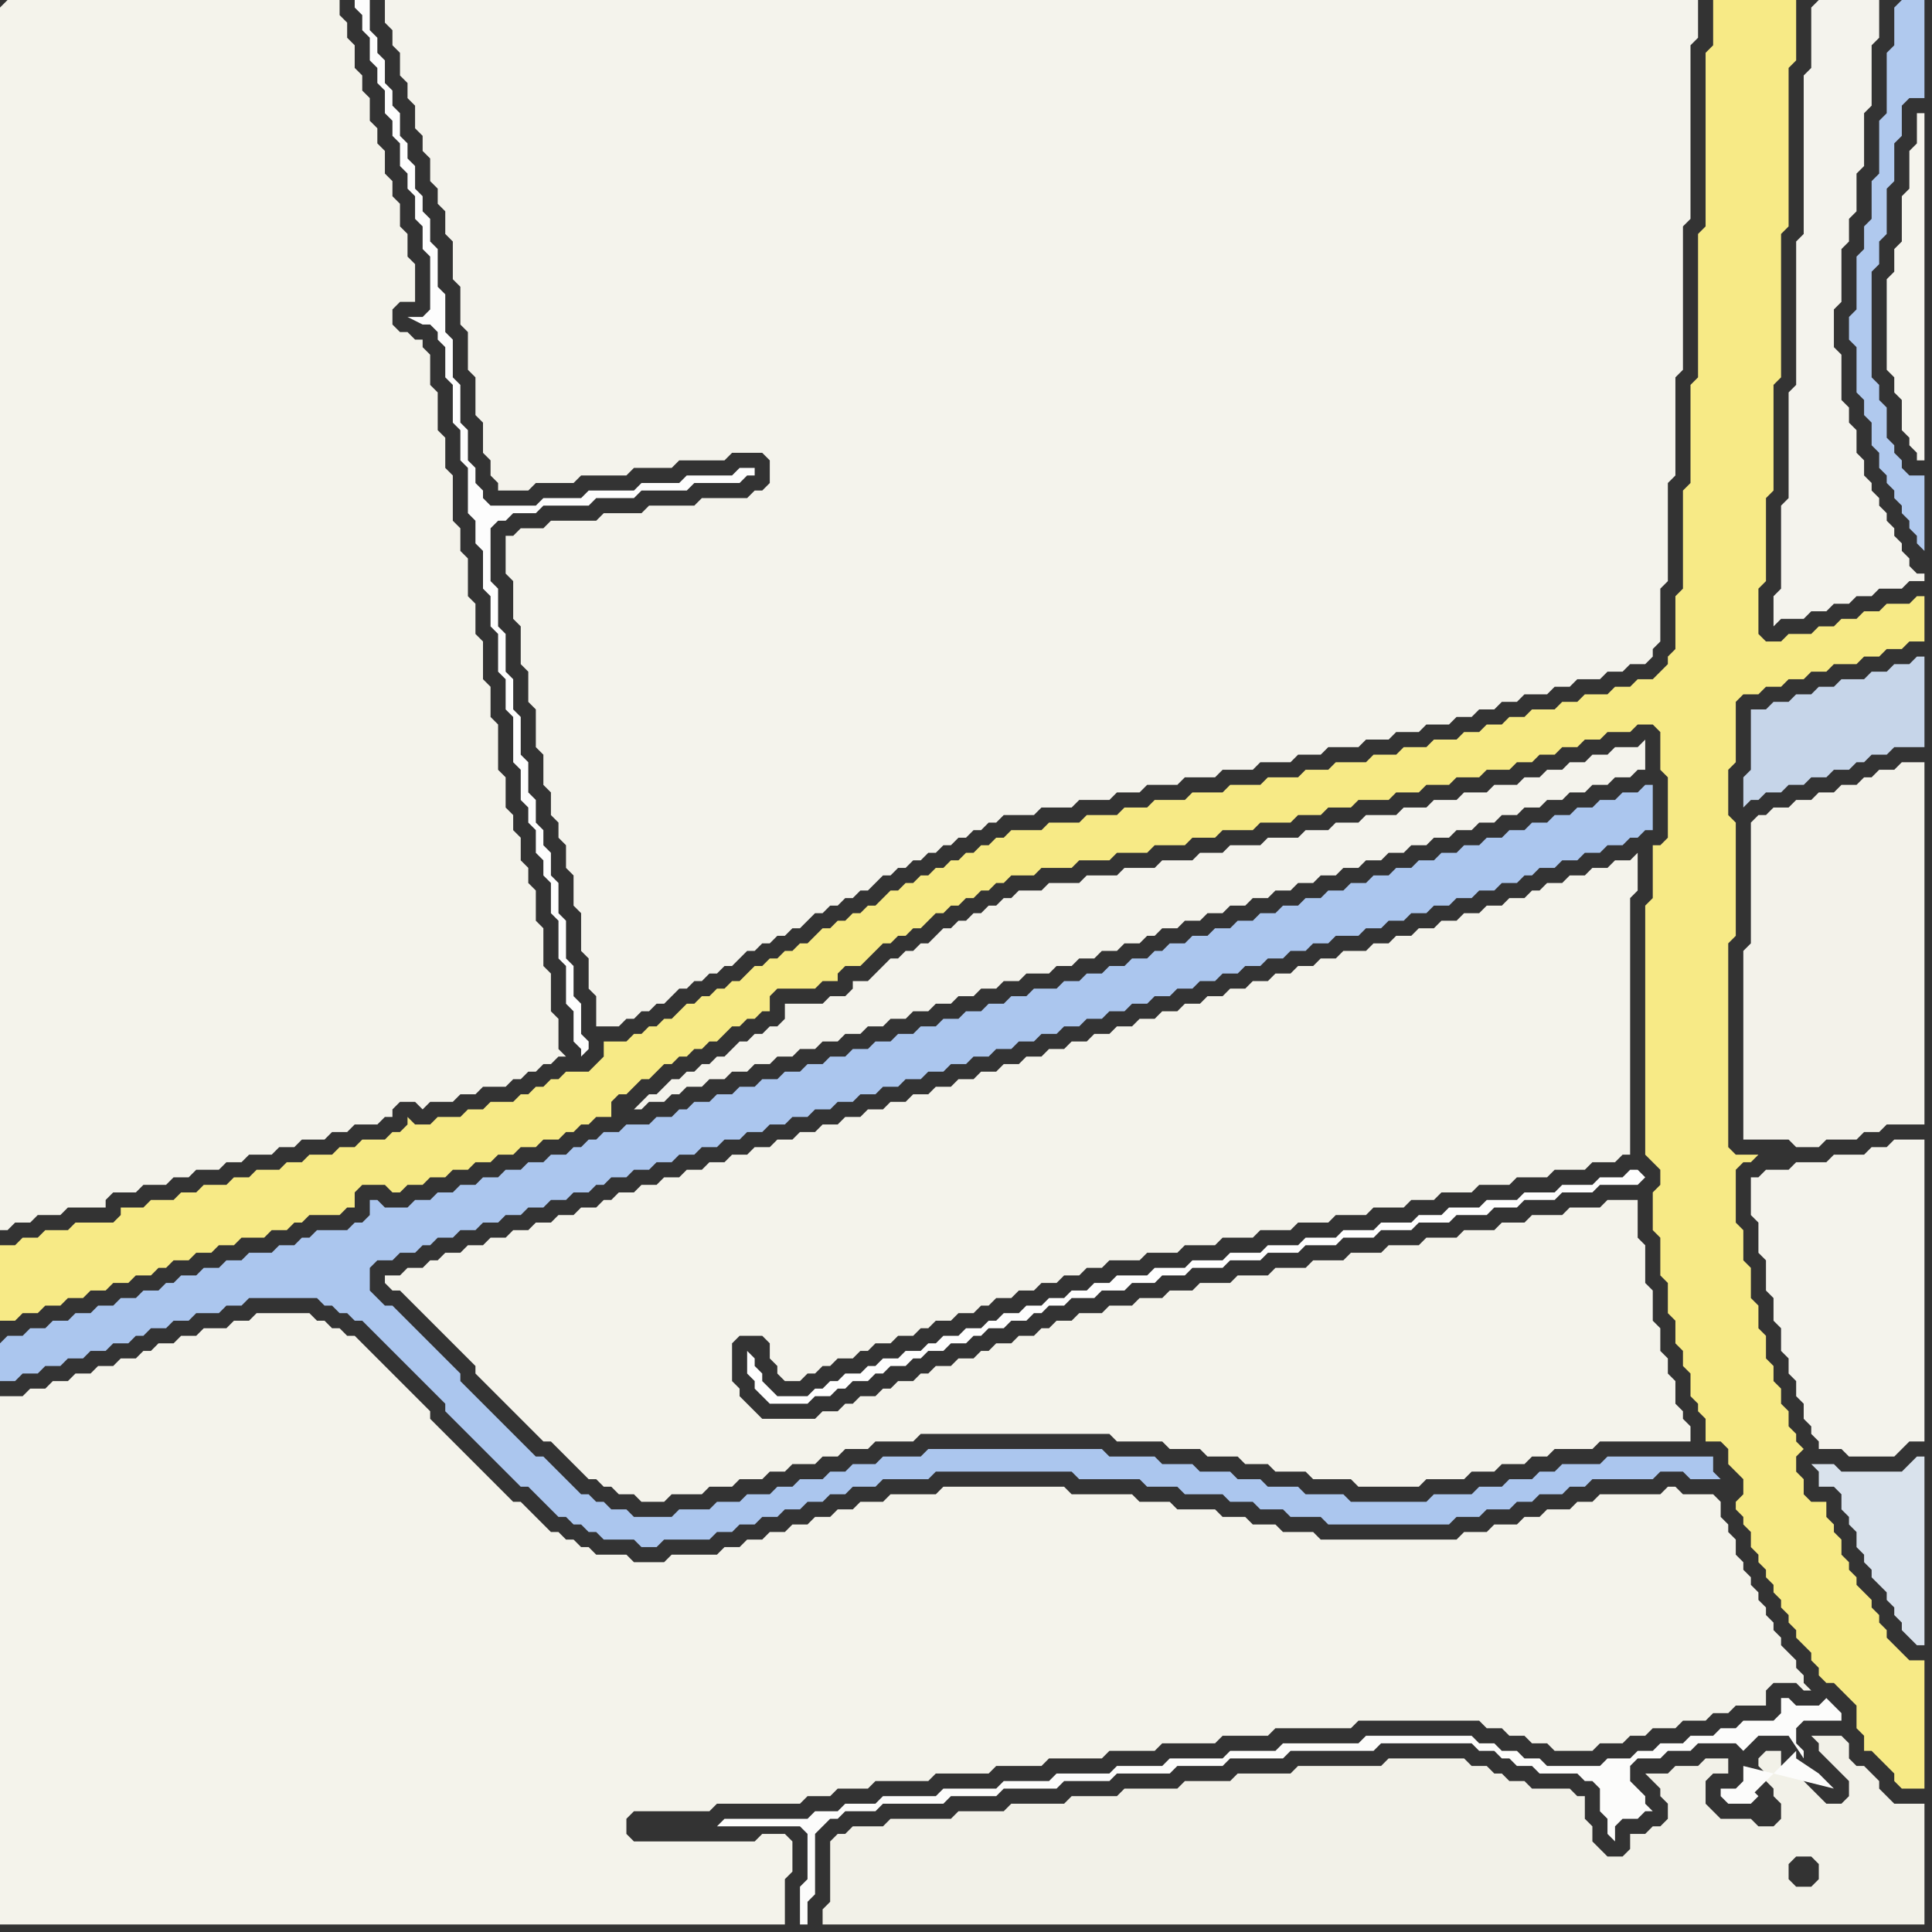 <svg width="256" height="256" xmlns="http://www.w3.org/2000/svg"><rect width="100%" height="100%" fill="#333333" stroke="none"/><script> 
var tempColor;
function hoverPath(evt){
obj = evt.target;
tempColor = obj.getAttribute("fill");
obj.setAttribute("fill","red");
//alert(tempColor);
//obj.setAttribute("stroke","red");}
function recoverPath(evt){
obj = evt.target;
obj.setAttribute("fill", tempColor);
//obj.setAttribute("stroke", tempColor);
}</script><path onmouseover="hoverPath(evt)" onmouseout="recoverPath(evt)" fill="rgb(244,243,236)" d="M  68,71l -1,0 0,5 1,1 0,5 1,1 0,5 1,1 0,4 1,1 0,5 1,1 0,4 1,1 0,3 1,1 0,2 1,1 0,3 1,1 0,4 1,1 0,5 1,1 0,4 1,1 0,4 3,0 1,-1 1,0 1,-1 1,0 1,-1 1,0 2,-2 1,0 1,-1 1,0 1,-1 1,0 1,-1 1,0 2,-2 1,0 1,-1 1,0 1,-1 1,0 1,-1 1,0 2,-2 1,0 1,-1 1,0 1,-1 1,0 1,-1 1,0 1,-1 1,-1 1,0 1,-1 1,0 1,-1 1,0 1,-1 1,0 1,-1 1,0 1,-1 1,0 1,-1 1,0 1,-1 1,0 1,-1 4,0 1,-1 4,0 1,-1 4,0 1,-1 3,0 1,-1 4,0 1,-1 4,0 1,-1 4,0 1,-1 4,0 1,-1 3,0 1,-1 4,0 1,-1 3,0 1,-1 3,0 1,-1 3,0 1,-1 2,0 1,-1 2,0 1,-1 2,0 1,-1 3,0 1,-1 2,0 1,-1 3,0 1,-1 2,0 1,-1 2,0 1,-1 0,-1 1,-1 0,-7 1,-1 0,-13 1,-1 0,-13 1,-1 0,-19 1,-1 0,-23 1,-1 0,-5 -174,0 0,3 1,1 0,2 1,1 0,3 1,1 0,2 1,1 0,3 1,1 0,2 1,1 0,3 1,1 0,2 1,1 0,3 1,1 0,5 1,1 0,5 1,1 0,5 1,1 0,5 1,1 0,4 1,1 0,2 1,1 0,1 4,0 1,-1 5,0 1,-1 6,0 1,-1 5,0 1,-1 6,0 1,-1 4,0 1,1 0,3 -1,1 -1,0 -1,1 -6,0 -1,1 -6,0 -1,1 -5,0 -1,1 -6,0 -1,1 -3,0 -1,1Z"/>
<path onmouseover="hoverPath(evt)" onmouseout="recoverPath(evt)" fill="rgb(198,213,233)" d="M  232,100l 0,2 -1,1 0,4 1,-1 1,0 1,-1 2,0 1,-1 2,0 1,-1 2,0 1,-1 2,0 1,-1 1,0 1,-1 2,0 1,-1 4,0 0,-12 -1,0 -1,1 -2,0 -1,1 -2,0 -1,1 -3,0 -1,1 -2,0 -1,1 -2,0 -1,1 -2,0 -1,1 -2,0Z"/>
<path onmouseover="hoverPath(evt)" onmouseout="recoverPath(evt)" fill="rgb(243,242,234)" d="M  232,120l 0,5 -1,1 0,25 6,0 1,1 3,0 1,-1 4,0 1,-1 2,0 1,-1 5,0 0,-48 -3,0 -1,1 -2,0 -1,1 -1,0 -1,1 -2,0 -1,1 -2,0 -1,1 -2,0 -1,1 -2,0 -1,1 -1,0 -1,1Z"/>
<path onmouseover="hoverPath(evt)" onmouseout="recoverPath(evt)" fill="rgb(217,226,236)" d="M  244,200l 0,0 1,1 0,1 1,1 0,2 1,1 0,1 1,1 0,1 1,1 1,1 0,1 1,1 0,1 1,1 0,1 1,1 1,1 1,0 0,-25 -1,0 -1,1 0,0 -1,1 -8,0 -1,-1 -3,0 1,1 0,2 2,0 1,1Z"/>
<path onmouseover="hoverPath(evt)" onmouseout="recoverPath(evt)" fill="rgb(245,244,237)" d="M  253,20l 0,5 -1,1 0,6 -1,1 0,3 -1,1 0,12 1,1 0,2 1,1 0,4 1,1 0,1 1,1 0,1 1,0 0,-46 -1,0 0,4 -1,1Z"/>
<path onmouseover="hoverPath(evt)" onmouseout="recoverPath(evt)" fill="rgb(244,243,235)" d="M  0,1l 0,162 1,0 1,-1 2,0 1,-1 3,0 1,-1 5,0 0,-1 1,-1 3,0 1,-1 3,0 1,-1 2,0 1,-1 3,0 1,-1 2,0 1,-1 3,0 1,-1 2,0 1,-1 3,0 1,-1 2,0 1,-1 3,0 1,-1 1,0 0,-1 1,-1 2,0 1,1 1,-1 3,0 1,-1 2,0 1,-1 3,0 1,-1 1,0 1,-1 1,0 1,-1 1,0 1,-1 1,0 -1,-1 0,-4 -1,-1 0,-5 -1,-1 0,-5 -1,-1 0,-4 -1,-1 0,-2 -1,-1 0,-3 -1,-1 0,-2 -1,-1 0,-4 -1,-1 0,-6 -1,-1 0,-4 -1,-1 0,-5 -1,-1 0,-4 -1,-1 0,-5 -1,-1 0,-3 -1,-1 0,-6 -1,-1 0,-4 -1,-1 0,-5 -1,-1 0,-4 -1,-1 0,-1 -1,0 -1,-1 -1,0 -1,-1 0,-2 1,-1 2,0 0,-5 -1,-1 0,-3 -1,-1 0,-3 -1,-1 0,-2 -1,-1 0,-3 -1,-1 0,-2 -1,-1 0,-3 -1,-1 0,-2 -1,-1 0,-3 -1,-1 0,-2 -1,-1 0,-2 -44,0 -1,1Z"/>
<path onmouseover="hoverPath(evt)" onmouseout="recoverPath(evt)" fill="rgb(244,243,235)" d="M  53,169l -2,0 0,1 1,1 1,0 1,1 4,4 1,1 4,4 0,1 2,2 1,1 1,1 1,1 1,1 1,1 1,1 1,1 1,0 1,1 1,1 1,1 1,1 1,1 1,0 1,1 1,0 1,1 2,0 1,1 3,0 1,-1 4,0 1,-1 3,0 1,-1 3,0 1,-1 2,0 1,-1 3,0 1,-1 2,0 1,-1 3,0 1,-1 5,0 1,-1 25,0 1,1 6,0 1,1 4,0 1,1 4,0 1,1 3,0 1,1 4,0 1,1 5,0 1,1 8,0 1,-1 5,0 1,-1 3,0 1,-1 3,0 1,-1 2,0 1,-1 5,0 1,-1 12,0 0,-2 -1,-1 0,-1 -1,-1 0,-3 -1,-1 0,-2 -1,-1 0,-3 -1,-1 0,-4 -1,-1 0,-5 -1,-1 0,-5 -4,0 -1,1 -4,0 -1,1 -4,0 -1,1 -3,0 -1,1 -4,0 -1,1 -4,0 -1,1 -4,0 -1,1 -4,0 -1,1 -4,0 -1,1 -4,0 -1,1 -4,0 -1,1 -4,0 -1,1 -3,0 -1,1 -3,0 -1,1 -3,0 -1,1 -3,0 -1,1 -2,0 -1,1 -1,0 -1,1 -2,0 -1,1 -2,0 -1,1 -1,0 -1,1 -2,0 -1,1 -2,0 -1,1 -1,0 -1,1 -2,0 -1,1 -1,0 -1,1 -2,0 -1,1 -1,0 -1,1 -2,0 -1,1 -7,0 -1,-1 -1,-1 -1,-1 0,-1 -1,-1 0,-5 1,-1 3,0 1,1 0,2 1,1 0,1 1,1 2,0 1,-1 1,0 1,-1 1,0 1,-1 2,0 1,-1 1,0 1,-1 2,0 1,-1 2,0 1,-1 1,0 1,-1 2,0 1,-1 2,0 1,-1 1,0 1,-1 2,0 1,-1 2,0 1,-1 2,0 1,-1 2,0 1,-1 2,0 1,-1 4,0 1,-1 4,0 1,-1 4,0 1,-1 4,0 1,-1 4,0 1,-1 4,0 1,-1 4,0 1,-1 4,0 1,-1 3,0 1,-1 4,0 1,-1 4,0 1,-1 4,0 1,-1 4,0 1,-1 3,0 1,-1 1,0 0,-34 1,-1 0,-5 -1,1 -2,0 -1,1 -2,0 -1,1 -2,0 -1,1 -2,0 -1,1 -1,0 -1,1 -2,0 -1,1 -2,0 -1,1 -2,0 -1,1 -2,0 -1,1 -2,0 -1,1 -2,0 -1,1 -2,0 -1,1 -3,0 -1,1 -2,0 -1,1 -2,0 -1,1 -2,0 -1,1 -2,0 -1,1 -2,0 -1,1 -2,0 -1,1 -2,0 -1,1 -2,0 -1,1 -2,0 -1,1 -2,0 -1,1 -2,0 -1,1 -2,0 -1,1 -2,0 -1,1 -2,0 -1,1 -2,0 -1,1 -2,0 -1,1 -2,0 -1,1 -2,0 -1,1 -2,0 -1,1 -2,0 -1,1 -2,0 -1,1 -2,0 -1,1 -2,0 -1,1 -2,0 -1,1 -2,0 -1,1 -2,0 -1,1 -2,0 -1,1 -2,0 -1,1 -2,0 -1,1 -2,0 -1,1 -2,0 -1,1 -2,0 -1,1 -1,0 -1,1 -2,0 -1,1 -2,0 -1,1 -2,0 -1,1 -2,0 -1,1 -2,0 -1,1 -2,0 -1,1 -2,0 -1,1 -1,0 -1,1 -2,0 -1,1Z"/>
<path onmouseover="hoverPath(evt)" onmouseout="recoverPath(evt)" fill="rgb(242,241,232)" d="M  110,245l 0,7 -1,1 0,2 146,0 0,-16 -4,0 -1,-1 -1,-1 0,-1 -1,-1 -1,-1 -1,0 -1,-1 0,-2 -1,-1 -4,0 1,1 0,1 1,1 1,1 1,1 1,1 0,2 -1,1 -2,0 -1,-1 -1,-1 -1,-1 -1,-1 -1,0 -1,-1 0,-2 -2,0 -1,1 0,1 1,1 0,1 1,1 0,1 1,1 0,2 -1,1 -2,0 -1,-1 -4,0 -1,-1 -1,-1 0,-3 1,-1 2,0 0,-2 -3,0 -1,1 -3,0 -1,1 -3,0 1,1 0,0 1,1 0,1 1,1 0,2 -1,1 -1,0 -1,1 -2,0 0,2 -1,1 -2,0 -1,-1 -1,-1 0,-2 -1,-1 0,-3 -1,0 -1,-1 -5,0 -1,-1 -2,0 -1,-1 -1,0 -1,-1 -2,0 -1,-1 -10,0 -1,1 -11,0 -1,1 -7,0 -1,1 -6,0 -1,1 -7,0 -1,1 -6,0 -1,1 -7,0 -1,1 -6,0 -1,1 -8,0 -1,1 -4,0 -1,1 -1,0 -1,1 0,1 128,1 2,0 1,1 0,2 -1,1 -2,0 -1,-1 0,-2 1,-1 -128,-1Z"/>
<path onmouseover="hoverPath(evt)" onmouseout="recoverPath(evt)" fill="rgb(244,243,237)" d="M  240,1l 0,8 -1,1 0,21 -1,1 0,19 -1,1 0,14 -1,1 0,11 -1,1 0,4 1,-1 3,0 1,-1 2,0 1,-1 2,0 1,-1 2,0 1,-1 3,0 1,-1 2,0 0,-1 -1,0 -1,-1 0,-1 -1,-1 0,-1 -1,-1 0,-1 -1,-1 0,-1 -1,-1 0,-1 -1,-1 0,-1 -1,-1 0,-2 -1,-1 0,-3 -1,-1 0,-2 -1,-1 0,-6 -1,-1 0,-5 1,-1 0,-7 1,-1 0,-3 1,-1 0,-5 1,-1 0,-7 1,-1 0,-8 1,-1 0,-5 -8,0 -1,1Z"/>
<path onmouseover="hoverPath(evt)" onmouseout="recoverPath(evt)" fill="rgb(176,201,238)" d="M  251,1l 0,5 -1,1 0,8 -1,1 0,7 -1,1 0,5 -1,1 0,3 -1,1 0,7 -1,1 0,3 1,1 0,6 1,1 0,2 1,1 0,3 1,1 0,2 1,1 0,1 1,1 0,1 1,1 0,1 1,1 0,1 1,1 0,1 1,1 0,-10 -2,0 -1,-1 0,-1 -1,-1 0,-1 -1,-1 0,-4 -1,-1 0,-2 -1,-1 0,-14 1,-1 0,-3 1,-1 0,-6 1,-1 0,-5 1,-1 0,-4 1,-1 2,0 0,-13 -3,0 -1,1Z"/>
<path onmouseover="hoverPath(evt)" onmouseout="recoverPath(evt)" fill="rgb(171,198,238)" d="M  0,178l 0,5 2,0 1,-1 2,0 1,-1 2,0 1,-1 2,0 1,-1 2,0 1,-1 2,0 1,-1 1,0 1,-1 2,0 1,-1 2,0 1,-1 3,0 1,-1 2,0 1,-1 9,0 1,1 1,0 1,1 1,0 1,1 1,0 1,1 1,1 1,1 1,1 1,1 1,1 1,1 1,1 1,1 1,1 1,1 0,1 1,1 1,1 1,1 1,1 1,1 1,1 1,1 1,1 1,1 1,1 1,0 1,1 1,1 1,1 1,1 1,0 1,1 1,0 1,1 1,0 1,1 4,0 1,1 2,0 1,-1 6,0 1,-1 2,0 1,-1 2,0 1,-1 2,0 1,-1 2,0 1,-1 2,0 1,-1 2,0 1,-1 3,0 1,-1 6,0 1,-1 18,0 1,1 8,0 1,1 4,0 1,1 5,0 1,1 3,0 1,1 3,0 1,1 4,0 1,1 16,0 1,-1 3,0 1,-1 3,0 1,-1 2,0 1,-1 3,0 1,-1 2,0 1,-1 8,0 1,-1 3,0 1,1 4,0 1,1 -2,-2 0,-2 -14,0 -1,1 -5,0 -1,1 -2,0 -1,1 -3,0 -1,1 -3,0 -1,1 -5,0 -1,1 -10,0 -1,-1 -5,0 -1,-1 -4,0 -1,-1 -3,0 -1,-1 -4,0 -1,-1 -4,0 -1,-1 -6,0 -1,-1 -23,0 -1,1 -5,0 -1,1 -3,0 -1,1 -2,0 -1,1 -3,0 -1,1 -2,0 -1,1 -3,0 -1,1 -3,0 -1,1 -4,0 -1,1 -5,0 -1,-1 -2,0 -1,-1 -1,0 -1,-1 -1,0 -3,-3 -1,-1 -1,-1 -1,0 -1,-1 -1,-1 -1,-1 -1,-1 -1,-1 -1,-1 -1,-1 -1,-1 -1,-1 -1,-1 0,-1 -1,-1 -6,-6 -1,-1 -1,-1 -1,0 -1,-1 -1,-1 0,-3 1,-1 2,0 1,-1 2,0 1,-1 1,0 1,-1 2,0 1,-1 2,0 1,-1 2,0 1,-1 2,0 1,-1 2,0 1,-1 2,0 1,-1 2,0 1,-1 1,0 1,-1 2,0 1,-1 2,0 1,-1 2,0 1,-1 2,0 1,-1 2,0 1,-1 2,0 1,-1 2,0 1,-1 2,0 1,-1 2,0 1,-1 2,0 1,-1 2,0 1,-1 2,0 1,-1 2,0 1,-1 2,0 1,-1 2,0 1,-1 2,0 1,-1 2,0 1,-1 2,0 1,-1 2,0 1,-1 2,0 1,-1 2,0 1,-1 2,0 1,-1 2,0 1,-1 2,0 1,-1 2,0 1,-1 2,0 1,-1 2,0 1,-1 2,0 1,-1 2,0 1,-1 2,0 1,-1 2,0 1,-1 2,0 1,-1 3,0 1,-1 2,0 1,-1 2,0 1,-1 2,0 1,-1 2,0 1,-1 2,0 1,-1 2,0 1,-1 2,0 1,-1 1,0 1,-1 2,0 1,-1 2,0 1,-1 2,0 1,-1 2,0 1,-1 1,0 1,-1 1,0 0,-6 -1,0 -1,1 -2,0 -1,1 -2,0 -1,1 -2,0 -1,1 -2,0 -1,1 -2,0 -1,1 -2,0 -1,1 -2,0 -1,1 -2,0 -1,1 -2,0 -1,1 -2,0 -1,1 -2,0 -1,1 -2,0 -1,1 -2,0 -1,1 -2,0 -1,1 -2,0 -1,1 -2,0 -1,1 -2,0 -1,1 -2,0 -1,1 -2,0 -1,1 -2,0 -1,1 -2,0 -1,1 -1,0 -1,1 -2,0 -1,1 -2,0 -1,1 -2,0 -1,1 -2,0 -1,1 -3,0 -1,1 -2,0 -1,1 -2,0 -1,1 -2,0 -1,1 -2,0 -1,1 -2,0 -1,1 -2,0 -1,1 -2,0 -1,1 -2,0 -1,1 -2,0 -1,1 -2,0 -1,1 -2,0 -1,1 -2,0 -1,1 -2,0 -1,1 -2,0 -1,1 -2,0 -1,1 -1,0 -1,1 -2,0 -1,1 -3,0 -1,1 -2,0 -1,1 -1,0 -1,1 -1,0 -1,1 -2,0 -1,1 -2,0 -1,1 -2,0 -1,1 -2,0 -1,1 -2,0 -1,1 -2,0 -1,1 -2,0 -1,1 -3,0 -1,-1 -1,0 0,2 -1,1 -1,0 -1,1 -4,0 -1,1 -1,0 -1,1 -2,0 -1,1 -3,0 -1,1 -2,0 -1,1 -2,0 -1,1 -2,0 -1,1 -1,0 -1,1 -2,0 -1,1 -2,0 -1,1 -2,0 -1,1 -2,0 -1,1 -2,0 -1,1 -2,0 -1,1 -2,0 -1,1Z"/>
<path onmouseover="hoverPath(evt)" onmouseout="recoverPath(evt)" fill="rgb(253,253,253)" d="M  55,42l -1,0 2,1 1,0 1,1 0,1 1,1 0,4 1,1 0,5 1,1 0,4 1,1 0,6 1,1 0,3 1,1 0,5 1,1 0,4 1,1 0,5 1,1 0,4 1,1 0,6 1,1 0,4 1,1 0,2 1,1 0,3 1,1 0,2 1,1 0,4 1,1 0,5 1,1 0,5 1,1 0,4 1,1 0,1 1,-1 0,-1 -1,-1 0,-4 -1,-1 0,-4 -1,-1 0,-5 -1,-1 0,-4 -1,-1 0,-3 -1,-1 0,-2 -1,-1 0,-3 -1,-1 0,-4 -1,-1 0,-5 -1,-1 0,-4 -1,-1 0,-5 -1,-1 0,-5 -1,-1 0,-7 1,-1 1,0 1,-1 3,0 1,-1 6,0 1,-1 5,0 1,-1 6,0 1,-1 6,0 1,-1 1,0 0,-1 -2,0 -1,1 -6,0 -1,1 -5,0 -1,1 -6,0 -1,1 -5,0 -1,1 -6,0 -1,-1 0,-1 -1,-1 0,-2 -1,-1 0,-4 -1,-1 0,-5 -1,-1 0,-5 -1,-1 0,-5 -1,-1 0,-5 -1,-1 0,-3 -1,-1 0,-2 -1,-1 0,-3 -1,-1 0,-2 -1,-1 0,-3 -1,-1 0,-2 -1,-1 0,-3 -1,-1 0,-2 -1,-1 0,-4 -2,0 0,1 1,1 0,2 1,1 0,3 1,1 0,2 1,1 0,3 1,1 0,2 1,1 0,3 1,1 0,2 1,1 0,3 1,1 0,3 1,1 0,7 -1,1Z"/>
<path onmouseover="hoverPath(evt)" onmouseout="recoverPath(evt)" fill="rgb(244,243,236)" d="M  85,146l 0,0 -1,1 1,0 1,-1 2,0 1,-1 1,0 1,-1 2,0 1,-1 2,0 1,-1 2,0 1,-1 2,0 1,-1 2,0 1,-1 2,0 1,-1 2,0 1,-1 2,0 1,-1 2,0 1,-1 2,0 1,-1 2,0 1,-1 2,0 1,-1 2,0 1,-1 2,0 1,-1 2,0 1,-1 3,0 1,-1 2,0 1,-1 2,0 1,-1 2,0 1,-1 2,0 1,-1 1,0 1,-1 2,0 1,-1 2,0 1,-1 2,0 1,-1 2,0 1,-1 2,0 1,-1 2,0 1,-1 2,0 1,-1 2,0 1,-1 2,0 1,-1 2,0 1,-1 2,0 1,-1 2,0 1,-1 2,0 1,-1 2,0 1,-1 2,0 1,-1 2,0 1,-1 2,0 1,-1 2,0 1,-1 2,0 1,-1 2,0 1,-1 2,0 1,-1 1,0 0,-4 -1,1 -3,0 -1,1 -2,0 -1,1 -2,0 -1,1 -2,0 -1,1 -2,0 -1,1 -3,0 -1,1 -3,0 -1,1 -3,0 -1,1 -3,0 -1,1 -4,0 -1,1 -3,0 -1,1 -3,0 -1,1 -4,0 -1,1 -4,0 -1,1 -3,0 -1,1 -4,0 -1,1 -4,0 -1,1 -4,0 -1,1 -4,0 -1,1 -3,0 -1,1 -1,0 -1,1 -1,0 -1,1 -1,0 -1,1 -1,0 -1,1 -1,0 -1,1 -1,1 -1,0 -1,1 -1,0 -1,1 -1,0 -1,1 -2,2 -2,0 0,1 -1,1 -2,0 -1,1 -5,0 0,2 -1,1 -1,0 -1,1 -1,0 -1,1 -1,0 -1,1 -1,1 -1,0 -1,1 -1,0 -1,1 -1,0 -1,1 -1,0 -1,1 -1,1 -1,0 -1,1Z"/>
<path onmouseover="hoverPath(evt)" onmouseout="recoverPath(evt)" fill="rgb(244,243,236)" d="M  232,158l 0,3 1,1 0,4 1,1 0,4 1,1 0,3 1,1 0,3 1,1 0,2 1,1 0,2 1,1 0,2 1,1 0,1 1,1 0,1 3,0 1,1 6,0 1,-1 0,0 1,-1 2,0 0,-40 -4,0 -1,1 -2,0 -1,1 -4,0 -1,1 -4,0 -1,1 -3,0 -1,1 -1,0Z"/>
<path onmouseover="hoverPath(evt)" onmouseout="recoverPath(evt)" fill="rgb(252,252,251)" d="M  239,233l 0,-1 -1,-1 0,-2 1,-1 5,0 0,-1 -1,-1 0,0 -1,-1 -1,1 -3,0 -1,-1 -1,0 0,2 -1,1 -4,0 -1,1 -2,0 -1,1 -3,0 -1,1 -3,0 -1,1 -2,0 -1,1 -3,0 -1,1 -7,0 -1,-1 -2,0 -1,-1 -2,0 -1,-1 -2,0 -1,-1 -14,0 -1,1 -10,0 -1,1 -6,0 -1,1 -7,0 -1,1 -6,0 -1,1 -7,0 -1,1 -6,0 -1,1 -7,0 -1,1 -7,0 -1,1 -4,0 -1,1 -3,0 -1,1 -11,0 -1,1 11,0 1,1 0,6 -1,1 0,5 1,0 0,-3 1,-1 0,-8 1,-1 1,-1 1,0 1,-1 4,0 1,-1 8,0 1,-1 6,0 1,-1 7,0 1,-1 6,0 1,-1 7,0 1,-1 6,0 1,-1 7,0 1,-1 11,0 1,-1 12,0 1,1 2,0 1,1 1,0 1,1 2,0 1,1 5,0 1,1 1,0 1,1 0,3 1,1 0,2 1,1 0,-2 1,-1 2,0 1,-1 1,0 -1,-1 0,-1 -1,-1 -1,-1 0,-2 1,-1 3,0 1,-1 3,0 1,-1 5,0 1,1 0,0 1,-1 1,-1 4,0 2,3 -1,-1 0,1 3,2 1,1 1,1 -12,-3 0,2 -1,1 -2,0 0,1 1,1 3,0 1,-1 0,0 -1,-1 0,1 6,-6 1,1Z"/>
<path onmouseover="hoverPath(evt)" onmouseout="recoverPath(evt)" fill="rgb(247,234,134)" d="M  0,167l 0,8 2,0 1,-1 2,0 1,-1 2,0 1,-1 2,0 1,-1 2,0 1,-1 2,0 1,-1 2,0 1,-1 1,0 1,-1 2,0 1,-1 2,0 1,-1 2,0 1,-1 3,0 1,-1 2,0 1,-1 1,0 1,-1 4,0 1,-1 1,0 0,-2 1,-1 3,0 1,1 1,0 1,-1 2,0 1,-1 2,0 1,-1 2,0 1,-1 2,0 1,-1 2,0 1,-1 2,0 1,-1 2,0 1,-1 1,0 1,-1 1,0 1,-1 2,0 0,-2 1,-1 1,0 2,-2 1,0 1,-1 1,-1 1,0 1,-1 1,0 1,-1 1,0 1,-1 1,0 1,-1 1,-1 1,0 1,-1 1,0 1,-1 1,0 0,-2 1,-1 5,0 1,-1 2,0 0,-1 1,-1 2,0 1,-1 1,-1 1,-1 1,0 1,-1 1,0 1,-1 1,0 1,-1 1,-1 1,0 1,-1 1,0 1,-1 1,0 1,-1 1,0 1,-1 1,0 1,-1 3,0 1,-1 4,0 1,-1 4,0 1,-1 4,0 1,-1 4,0 1,-1 3,0 1,-1 4,0 1,-1 4,0 1,-1 3,0 1,-1 3,0 1,-1 4,0 1,-1 3,0 1,-1 3,0 1,-1 3,0 1,-1 3,0 1,-1 2,0 1,-1 2,0 1,-1 2,0 1,-1 2,0 1,-1 3,0 1,-1 2,0 1,1 0,5 1,1 0,8 -1,1 -1,0 0,7 -1,1 0,33 1,1 0,0 1,1 0,2 -1,1 0,5 1,1 0,5 1,1 0,4 1,1 0,3 1,1 0,2 1,1 0,3 1,1 0,1 1,1 0,3 2,0 1,1 0,2 1,1 1,1 0,2 -1,1 0,1 1,1 0,1 1,1 0,2 1,1 0,1 1,1 0,1 1,1 0,1 1,1 0,1 1,1 0,1 1,1 0,1 1,1 1,1 0,1 1,1 0,1 1,1 1,0 1,1 1,1 1,1 0,3 1,1 0,2 1,0 1,1 1,1 1,1 0,1 1,1 3,0 0,-17 -2,0 -1,-1 -1,-1 -1,-1 0,-1 -1,-1 0,-1 -1,-1 0,-1 -1,-1 -1,-1 0,-1 -1,-1 0,-1 -1,-1 0,-2 -1,-1 0,-1 -1,-1 0,-2 -2,0 -1,-1 0,-2 -1,-1 0,-2 1,-1 -1,-1 0,-1 -1,-1 0,-2 -1,-1 0,-2 -1,-1 0,-2 -1,-1 0,-3 -1,-1 0,-3 -1,-1 0,-4 -1,-1 0,-4 -1,-1 0,-7 1,-1 1,0 1,-1 -3,0 -1,-1 0,-27 1,-1 0,-15 -1,-1 0,-6 1,-1 0,-8 1,-1 2,0 1,-1 2,0 1,-1 2,0 1,-1 2,0 1,-1 3,0 1,-1 2,0 1,-1 2,0 1,-1 2,0 0,-6 -1,0 -1,1 -3,0 -1,1 -2,0 -1,1 -2,0 -1,1 -2,0 -1,1 -3,0 -1,1 -2,0 -1,-1 0,-6 1,-1 0,-11 1,-1 0,-14 1,-1 0,-19 1,-1 0,-21 1,-1 0,-8 -11,0 0,6 -1,1 0,23 -1,1 0,19 -1,1 0,13 -1,1 0,13 -1,1 0,7 -1,1 0,1 -1,1 -1,1 -2,0 -1,1 -2,0 -1,1 -3,0 -1,1 -2,0 -1,1 -3,0 -1,1 -2,0 -1,1 -2,0 -1,1 -2,0 -1,1 -3,0 -1,1 -3,0 -1,1 -3,0 -1,1 -4,0 -1,1 -3,0 -1,1 -4,0 -1,1 -4,0 -1,1 -4,0 -1,1 -4,0 -1,1 -3,0 -1,1 -4,0 -1,1 -4,0 -1,1 -4,0 -1,1 -1,0 -1,1 -1,0 -1,1 -1,0 -1,1 -1,0 -1,1 -1,0 -1,1 -1,0 -1,1 -1,0 -1,1 -1,0 -1,1 -1,1 -1,0 -1,1 -1,0 -1,1 -1,0 -1,1 -1,0 -1,1 -1,1 -1,0 -1,1 -1,0 -1,1 -1,0 -1,1 -1,0 -1,1 -1,1 -1,0 -1,1 -1,0 -1,1 -1,0 -1,1 -1,0 -1,1 -1,1 -1,0 -1,1 -1,0 -1,1 -1,0 -1,1 -3,0 0,2 -1,1 -1,1 -3,0 -1,1 -1,0 -1,1 -1,0 -1,1 -1,0 -1,1 -3,0 -1,1 -2,0 -1,1 -3,0 -1,1 -2,0 -1,-1 0,1 -1,1 -1,0 -1,1 -3,0 -1,1 -2,0 -1,1 -3,0 -1,1 -2,0 -1,1 -3,0 -1,1 -2,0 -1,1 -3,0 -1,1 -2,0 -1,1 -3,0 -1,1 -3,0 0,1 -1,1 -5,0 -1,1 -3,0 -1,1 -2,0 -1,1 -2,0Z"/>
<path onmouseover="hoverPath(evt)" onmouseout="recoverPath(evt)" fill="rgb(244,243,235)" d="M  0,219l 0,36 104,0 0,-6 1,-1 0,-4 -1,-1 -3,0 -1,1 -16,0 -1,-1 0,-2 1,-1 10,0 1,-1 11,0 1,-1 3,0 1,-1 4,0 1,-1 7,0 1,-1 7,0 1,-1 6,0 1,-1 7,0 1,-1 6,0 1,-1 7,0 1,-1 6,0 1,-1 10,0 1,-1 16,0 1,1 2,0 1,1 2,0 1,1 2,0 1,1 5,0 1,-1 3,0 1,-1 2,0 1,-1 3,0 1,-1 3,0 1,-1 2,0 1,-1 4,0 0,-2 1,-1 3,0 1,1 1,0 -1,-1 0,-1 -1,-1 0,-1 -1,-1 -1,-1 0,-1 -1,-1 0,-1 -1,-1 0,-1 -1,-1 0,-1 -1,-1 0,-1 -1,-1 0,-1 -1,-1 0,-2 -1,-1 0,-1 -1,-1 0,-2 -1,-1 -4,0 -1,-1 -1,0 -1,1 -8,0 -1,1 -2,0 -1,1 -3,0 -1,1 -2,0 -1,1 -3,0 -1,1 -3,0 -1,1 -18,0 -1,-1 -4,0 -1,-1 -3,0 -1,-1 -3,0 -1,-1 -5,0 -1,-1 -4,0 -1,-1 -8,0 -1,-1 -16,0 -1,1 -6,0 -1,1 -3,0 -1,1 -2,0 -1,1 -2,0 -1,1 -2,0 -1,1 -2,0 -1,1 -2,0 -1,1 -2,0 -1,1 -6,0 -1,1 -4,0 -1,-1 -4,0 -1,-1 -1,0 -1,-1 -1,0 -1,-1 -1,0 -1,-1 -1,-1 -1,-1 -1,-1 -1,0 -1,-1 -1,-1 -1,-1 -1,-1 -1,-1 -1,-1 -1,-1 -1,-1 -1,-1 -1,-1 -1,-1 0,-1 -1,-1 -1,-1 -1,-1 -1,-1 -1,-1 -1,-1 -1,-1 -1,-1 -1,-1 -1,-1 -1,0 -1,-1 -1,0 -1,-1 -1,0 -1,-1 -7,0 -1,1 -2,0 -1,1 -3,0 -1,1 -2,0 -1,1 -2,0 -1,1 -1,0 -1,1 -2,0 -1,1 -2,0 -1,1 -2,0 -1,1 -2,0 -1,1 -2,0 -1,1 -3,0Z"/>
<path onmouseover="hoverPath(evt)" onmouseout="recoverPath(evt)" fill="rgb(254,254,254)" d="M  99,179l 0,3 1,1 0,1 1,1 1,1 5,0 1,-1 2,0 1,-1 1,0 1,-1 2,0 1,-1 1,0 1,-1 2,0 1,-1 1,0 1,-1 2,0 1,-1 2,0 1,-1 1,0 1,-1 2,0 1,-1 2,0 1,-1 1,0 1,-1 2,0 1,-1 3,0 1,-1 3,0 1,-1 3,0 1,-1 3,0 1,-1 4,0 1,-1 4,0 1,-1 4,0 1,-1 4,0 1,-1 4,0 1,-1 4,0 1,-1 4,0 1,-1 4,0 1,-1 3,0 1,-1 4,0 1,-1 4,0 1,-1 5,0 1,-1 -1,-1 -1,0 -1,1 -3,0 -1,1 -4,0 -1,1 -4,0 -1,1 -4,0 -1,1 -4,0 -1,1 -3,0 -1,1 -4,0 -1,1 -4,0 -1,1 -4,0 -1,1 -4,0 -1,1 -4,0 -1,1 -4,0 -1,1 -4,0 -1,1 -4,0 -1,1 -2,0 -1,1 -2,0 -1,1 -2,0 -1,1 -2,0 -1,1 -2,0 -1,1 -1,0 -1,1 -2,0 -1,1 -2,0 -1,1 -1,0 -1,1 -2,0 -1,1 -2,0 -1,1 -1,0 -1,1 -2,0 -1,1 -1,0 -1,1 -1,0 -1,1 -4,0 -1,-1 -1,-1 0,-1 -1,-1 0,-1 -1,-1Z"/>
</svg>